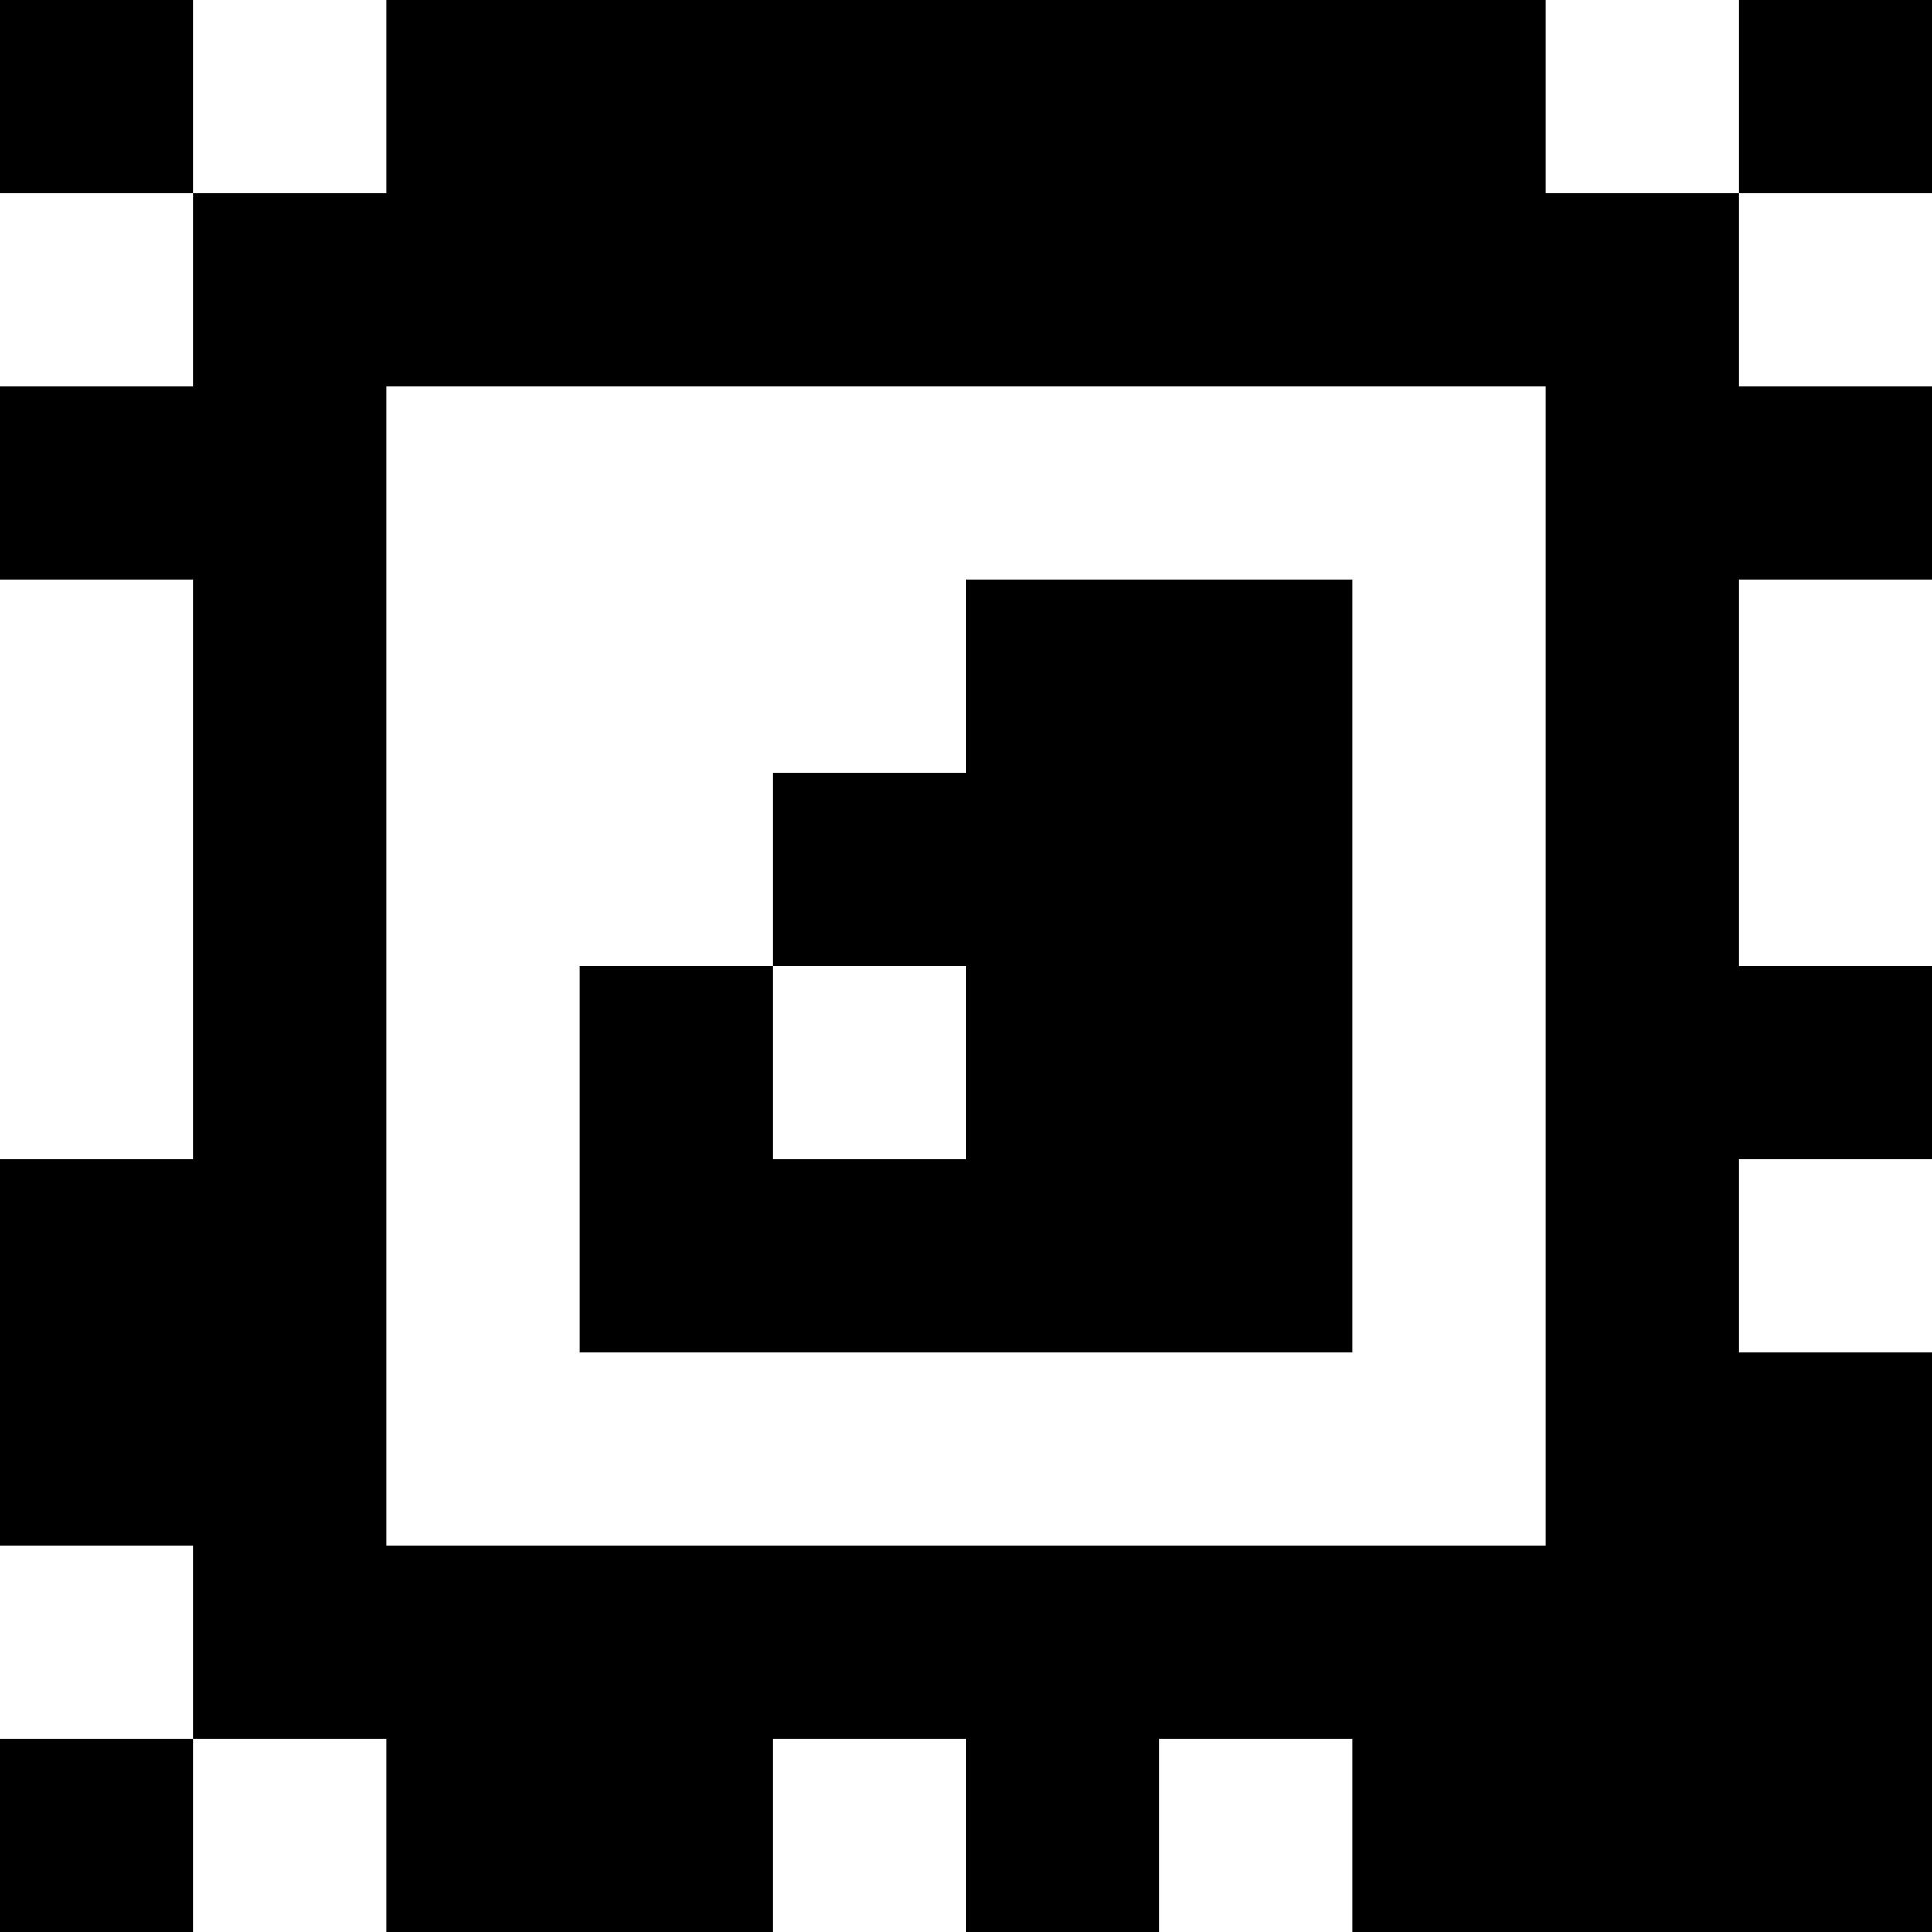 <?xml version="1.0" standalone="yes"?>
<svg xmlns="http://www.w3.org/2000/svg" width="100" height="100">
<rect width="100%" height="100%" fill="#808080" stroke="none"/>
<path style="fill:#000000; stroke:none;" d="M0 0L0 10L10 10L10 20L0 20L0 30L10 30L10 60L0 60L0 80L10 80L10 90L0 90L0 100L10 100L10 90L20 90L20 100L40 100L40 90L50 90L50 100L60 100L60 90L70 90L70 100L100 100L100 70L90 70L90 60L100 60L100 50L90 50L90 30L100 30L100 20L90 20L90 10L100 10L100 0L90 0L90 10L80 10L80 0L20 0L20 10L10 10L10 0L0 0z"/>
<path style="fill:#ffffff; stroke:none;" d="M10 0L10 10L20 10L20 0L10 0M80 0L80 10L90 10L90 0L80 0M0 10L0 20L10 20L10 10L0 10M90 10L90 20L100 20L100 10L90 10M20 20L20 80L80 80L80 20L20 20M0 30L0 60L10 60L10 30L0 30z"/>
<path style="fill:#000000; stroke:none;" d="M50 30L50 40L40 40L40 50L30 50L30 70L70 70L70 30L50 30z"/>
<path style="fill:#ffffff; stroke:none;" d="M90 30L90 50L100 50L100 30L90 30M40 50L40 60L50 60L50 50L40 50M90 60L90 70L100 70L100 60L90 60M0 80L0 90L10 90L10 80L0 80M10 90L10 100L20 100L20 90L10 90M40 90L40 100L50 100L50 90L40 90M60 90L60 100L70 100L70 90L60 90z"/>
</svg>
